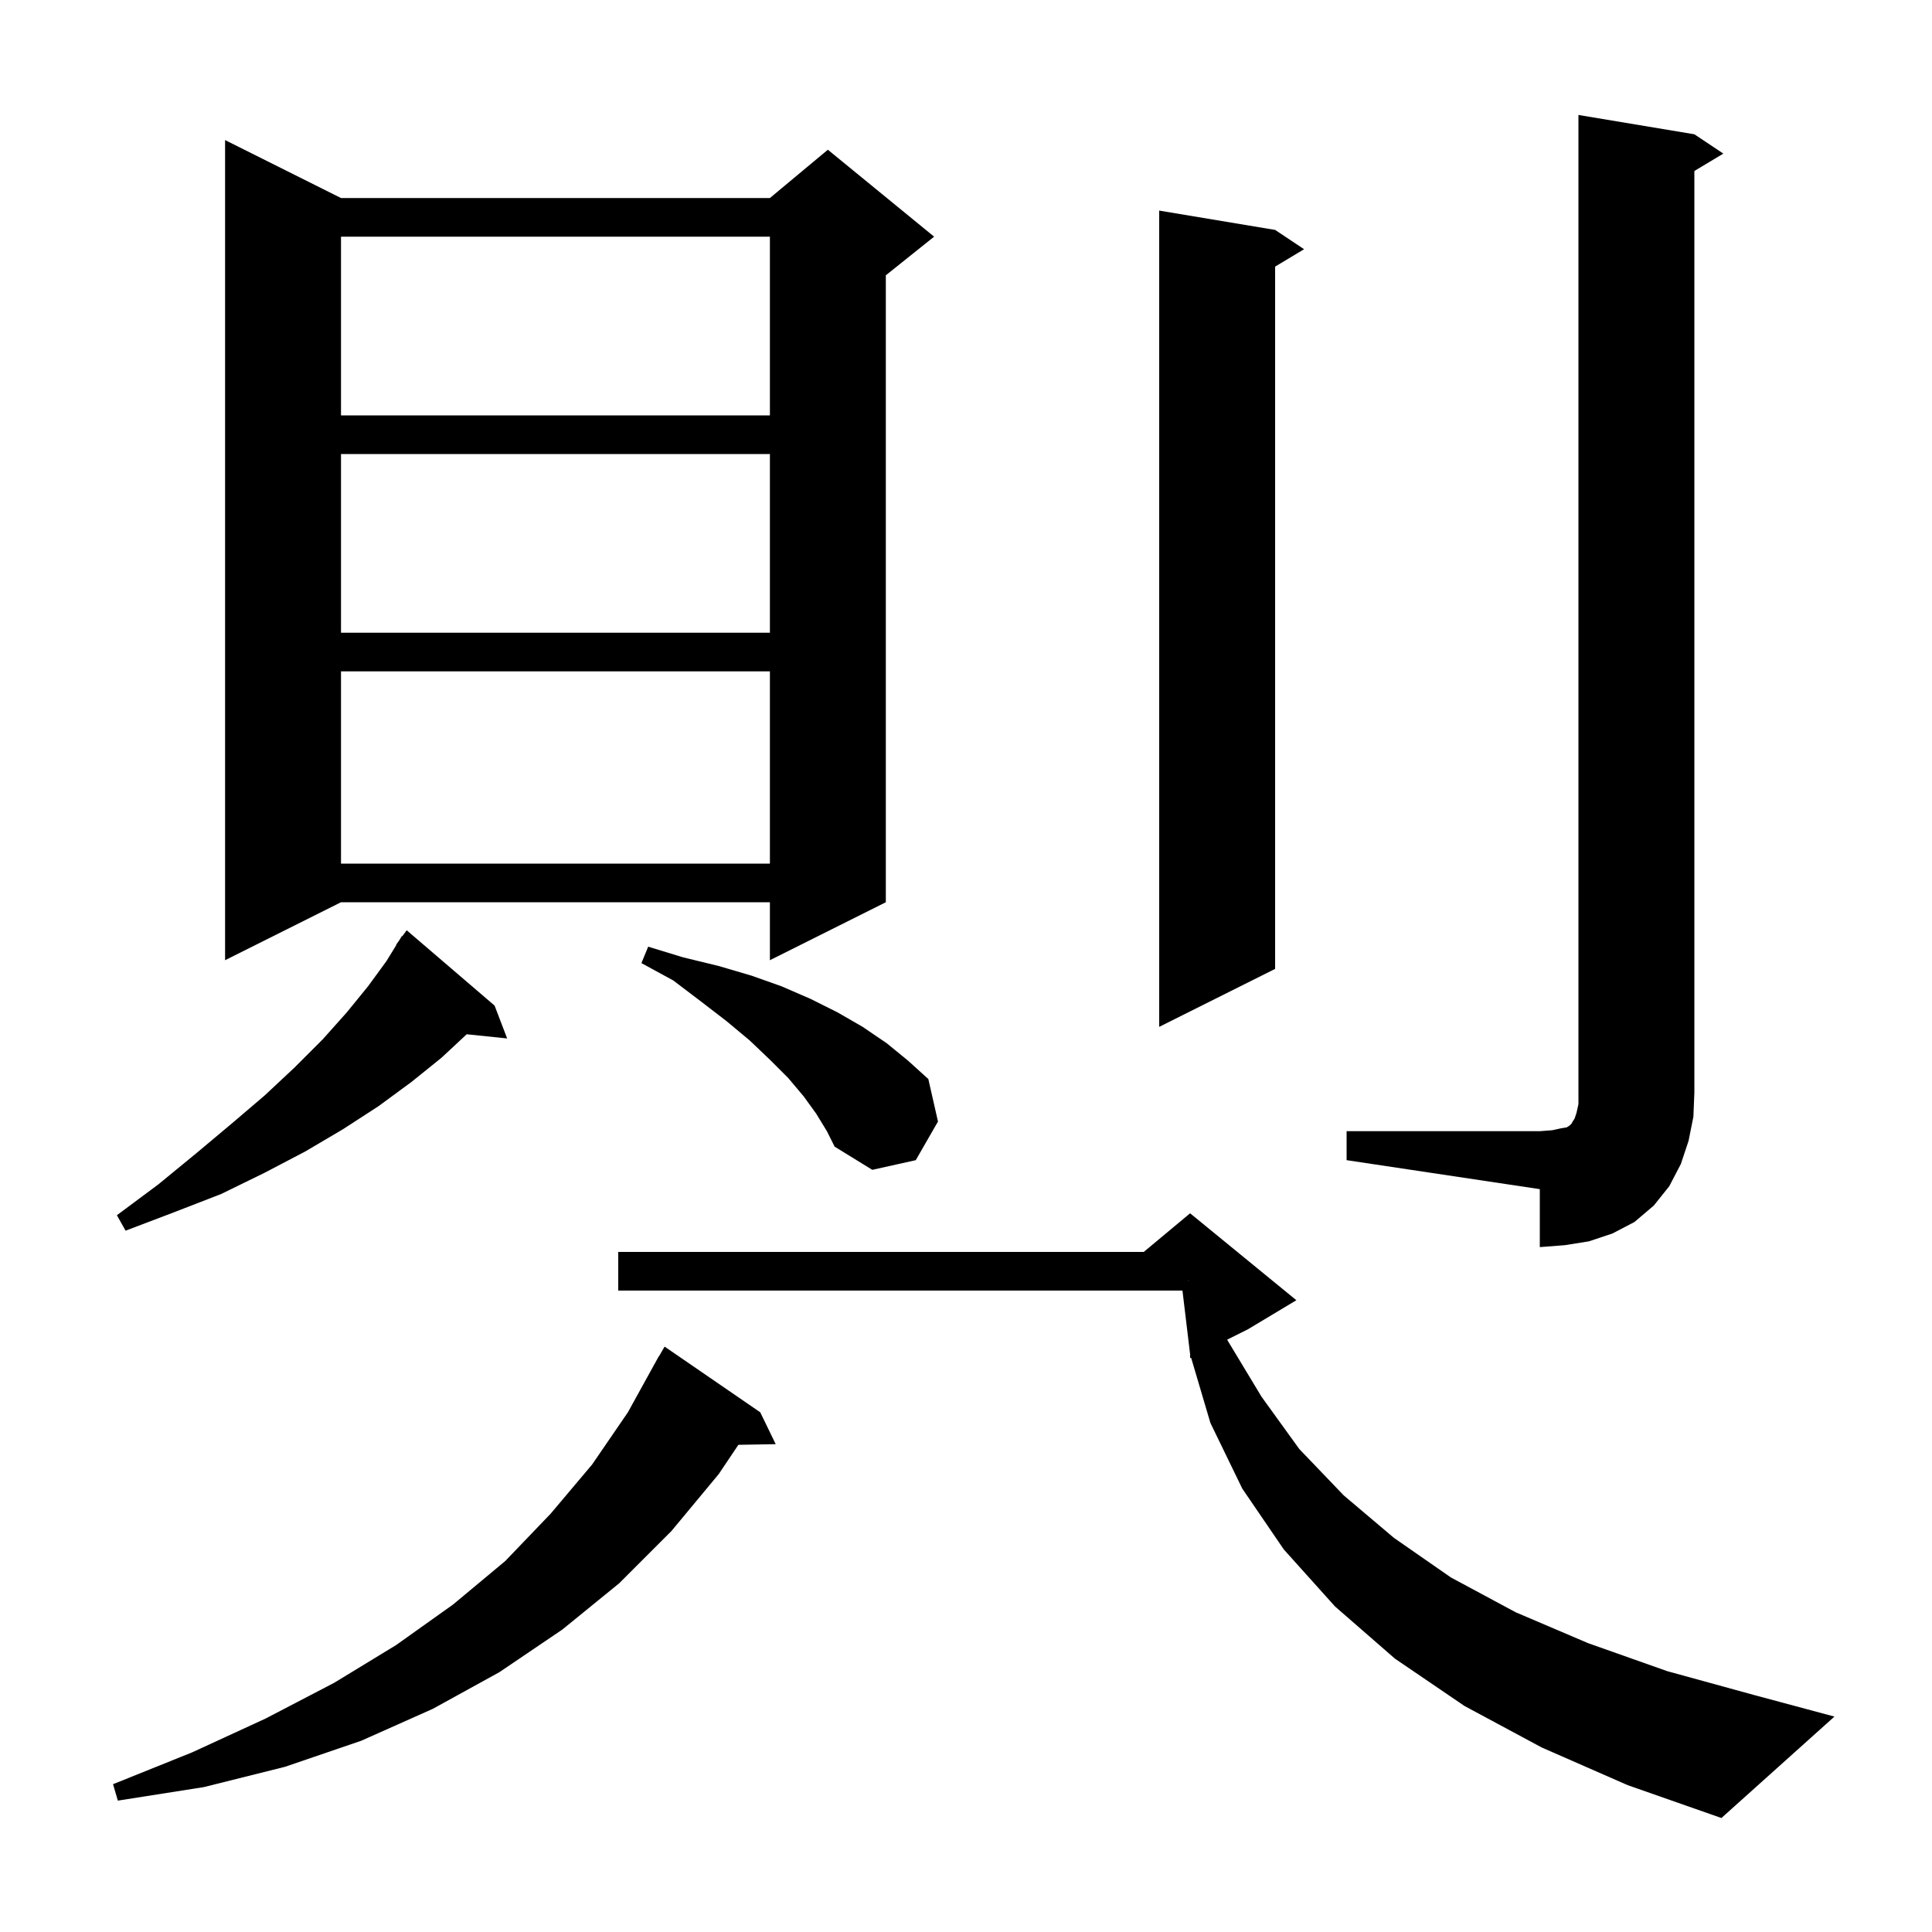 <svg xmlns="http://www.w3.org/2000/svg" xmlns:xlink="http://www.w3.org/1999/xlink" version="1.1" baseProfile="full" viewBox="0 0 200 200" width="200" height="200">
<g fill="black">
<path d="M 159.6 180.9 L 151.6 176.6 L 144.4 171.7 L 138.2 166.3 L 132.9 160.4 L 128.6 154.1 L 125.3 147.3 L 123.303 140.548 L 123.2 140.6 L 123.2 140.2 L 122.408 133.6 L 64.0 133.6 L 64.0 129.6 L 118.4 129.6 L 123.2 125.6 L 134.2 134.6 L 129.2 137.6 L 127.042 138.679 L 127.1 138.8 L 130.6 144.6 L 134.5 150.0 L 139.1 154.8 L 144.3 159.2 L 150.2 163.3 L 156.9 166.9 L 164.4 170.1 L 172.6 173.0 L 181.7 175.5 L 189.9 177.7 L 178.2 188.2 L 168.5 184.8 Z M 78.7 146.2 L 80.3 149.5 L 76.438 149.567 L 74.4 152.6 L 69.5 158.5 L 64.1 163.9 L 58.2 168.7 L 51.7 173.1 L 44.8 176.9 L 37.4 180.2 L 29.5 182.9 L 21.1 185.0 L 12.2 186.4 L 11.7 184.7 L 19.9 181.4 L 27.5 177.9 L 34.6 174.2 L 41.0 170.3 L 46.9 166.1 L 52.3 161.6 L 57.0 156.7 L 61.3 151.6 L 65.0 146.2 L 67.703 141.301 L 67.7 141.3 L 67.773 141.173 L 68.2 140.4 L 68.216 140.409 L 68.8 139.4 Z M 123.0 132.576 L 123.085 132.562 L 123.0 132.533 Z M 139.4 117.1 L 159.4 117.1 L 160.7 117.0 L 161.6 116.8 L 162.2 116.7 L 162.5 116.5 L 162.7 116.3 L 162.8 116.1 L 163.0 115.8 L 163.2 115.2 L 163.4 114.3 L 163.4 11.9 L 175.4 13.9 L 178.4 15.9 L 175.4 17.7 L 175.4 113.1 L 175.3 115.6 L 174.8 118.1 L 174.0 120.5 L 172.8 122.8 L 171.2 124.8 L 169.2 126.5 L 166.9 127.7 L 164.5 128.5 L 162.0 128.9 L 159.4 129.1 L 159.4 123.1 L 139.4 120.1 Z M 51.2 104.1 L 52.5 107.5 L 48.313 107.067 L 45.7 109.5 L 42.6 112.0 L 39.2 114.5 L 35.5 116.9 L 31.6 119.2 L 27.4 121.4 L 22.9 123.6 L 18.0 125.5 L 13.0 127.4 L 12.1 125.8 L 16.4 122.6 L 20.3 119.4 L 24.0 116.3 L 27.4 113.4 L 30.5 110.5 L 33.4 107.6 L 35.9 104.8 L 38.1 102.1 L 40.0 99.5 L 41.033 97.821 L 41.0 97.8 L 41.287 97.409 L 41.6 96.9 L 41.639 96.929 L 42.1 96.3 Z M 84.5 115.3 L 83.2 113.5 L 81.6 111.6 L 79.7 109.7 L 77.6 107.7 L 75.2 105.7 L 72.6 103.7 L 69.7 101.5 L 66.4 99.7 L 67.1 98.0 L 70.7 99.1 L 74.4 100.0 L 77.8 101.0 L 80.9 102.1 L 83.9 103.4 L 86.7 104.8 L 89.3 106.3 L 91.8 108.0 L 94.0 109.8 L 96.1 111.7 L 97.1 116.1 L 94.8 120.1 L 90.3 121.1 L 86.4 118.7 L 85.6 117.1 Z M 132.0 23.8 L 135.0 25.8 L 132.0 27.6 L 132.0 100.3 L 120.0 106.3 L 120.0 21.8 Z M 35.3 20.5 L 79.7 20.5 L 85.7 15.5 L 96.7 24.5 L 91.7 28.5 L 91.7 93.4 L 79.7 99.4 L 79.7 93.4 L 35.3 93.4 L 23.3 99.4 L 23.3 14.5 Z M 35.3 69.5 L 35.3 89.4 L 79.7 89.4 L 79.7 69.5 Z M 35.3 47.0 L 35.3 65.5 L 79.7 65.5 L 79.7 47.0 Z M 35.3 24.5 L 35.3 43.0 L 79.7 43.0 L 79.7 24.5 Z " />
</g>
</svg>
